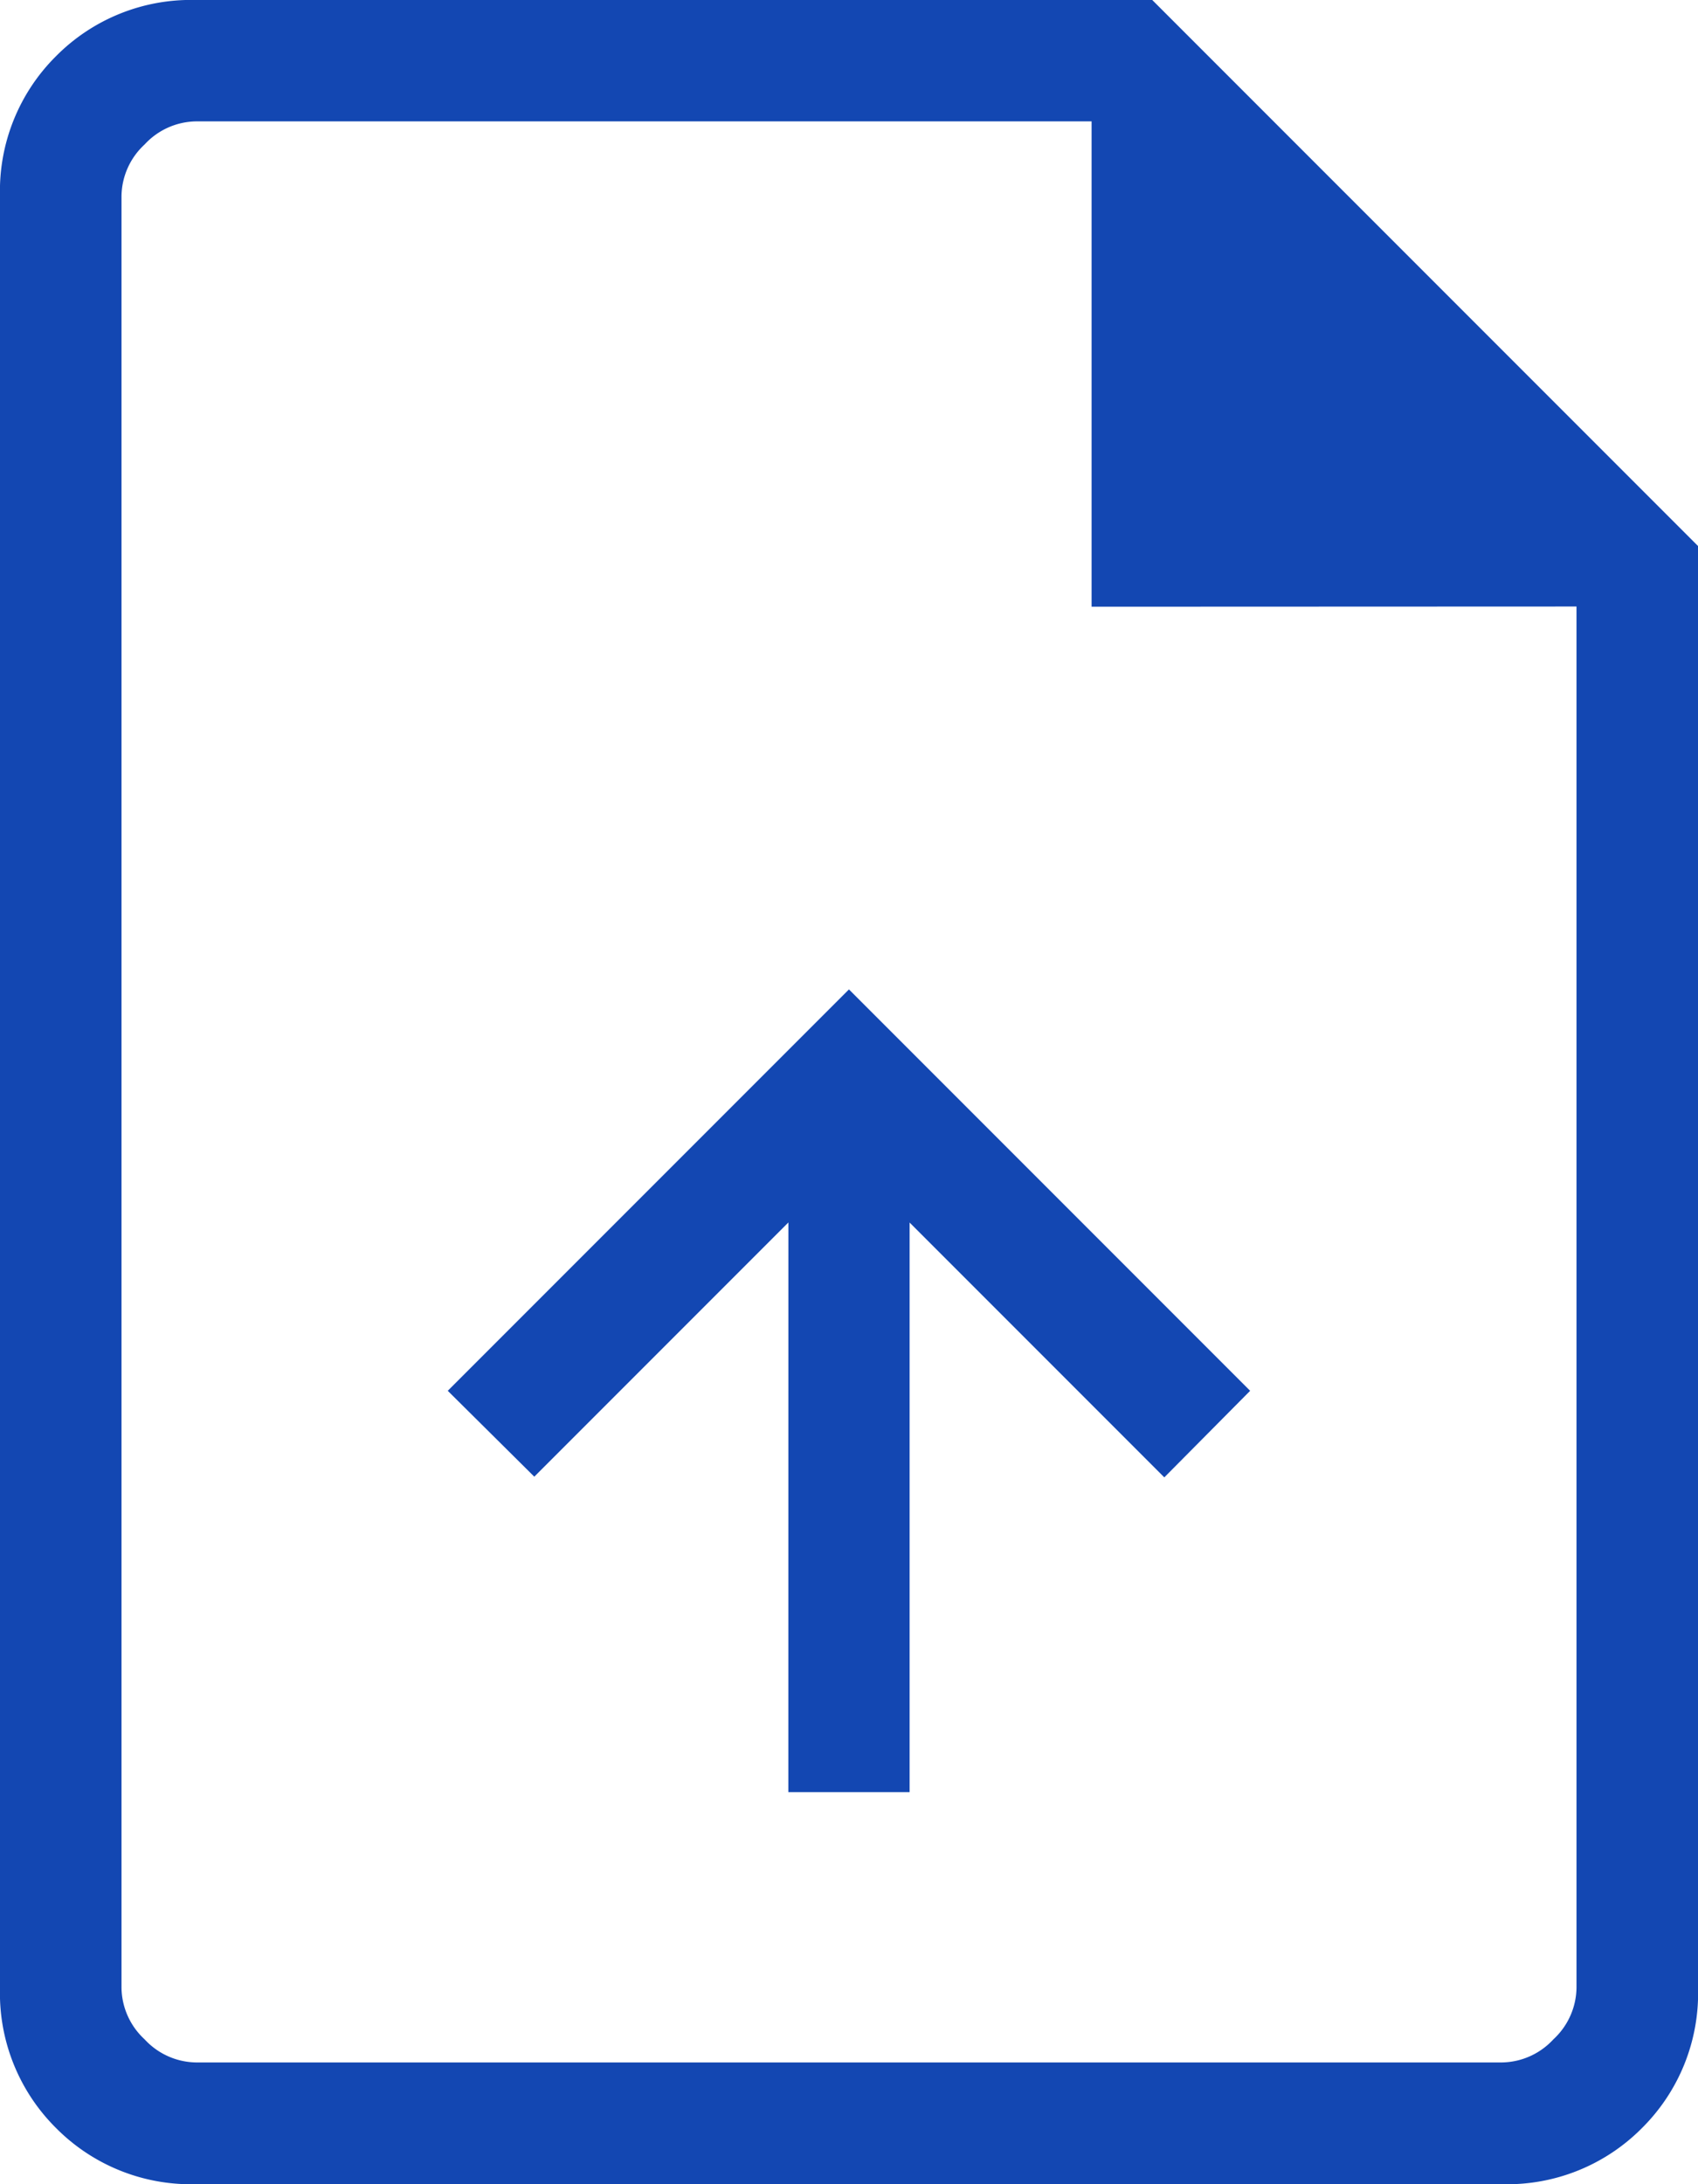 <svg
	xmlns="http://www.w3.org/2000/svg"
	width="36.754" height="47.255" viewBox="0 0 36.754 47.255">
	<path
		id="upload_file_FILL0_wght200_GRAD0_opsz24"
		d="M217.064-801.227h2.625V-813.55l5.513,5.513,1.858-1.873-8.684-8.684-8.684,8.684,1.873,1.858,5.5-5.5Zm-12.823,8.482a4.107,4.107,0,0,1-3.027-1.214A4.108,4.108,0,0,1,200-796.986v-38.773a4.108,4.108,0,0,1,1.214-3.027A4.108,4.108,0,0,1,204.241-840h20.7l11.814,11.814v31.2a4.108,4.108,0,0,1-1.214,3.027,4.107,4.107,0,0,1-3.027,1.214Zm19.387-34.129v-10.5H204.241a1.544,1.544,0,0,0-1.111.5,1.544,1.544,0,0,0-.5,1.111v38.773a1.544,1.544,0,0,0,.5,1.111,1.544,1.544,0,0,0,1.111.5h28.272a1.544,1.544,0,0,0,1.111-.5,1.544,1.544,0,0,0,.5-1.111v-29.888Zm-21-10.5v0Z"
		transform="translate(-200 840)" fill="#1347b2"
	/>
</svg>